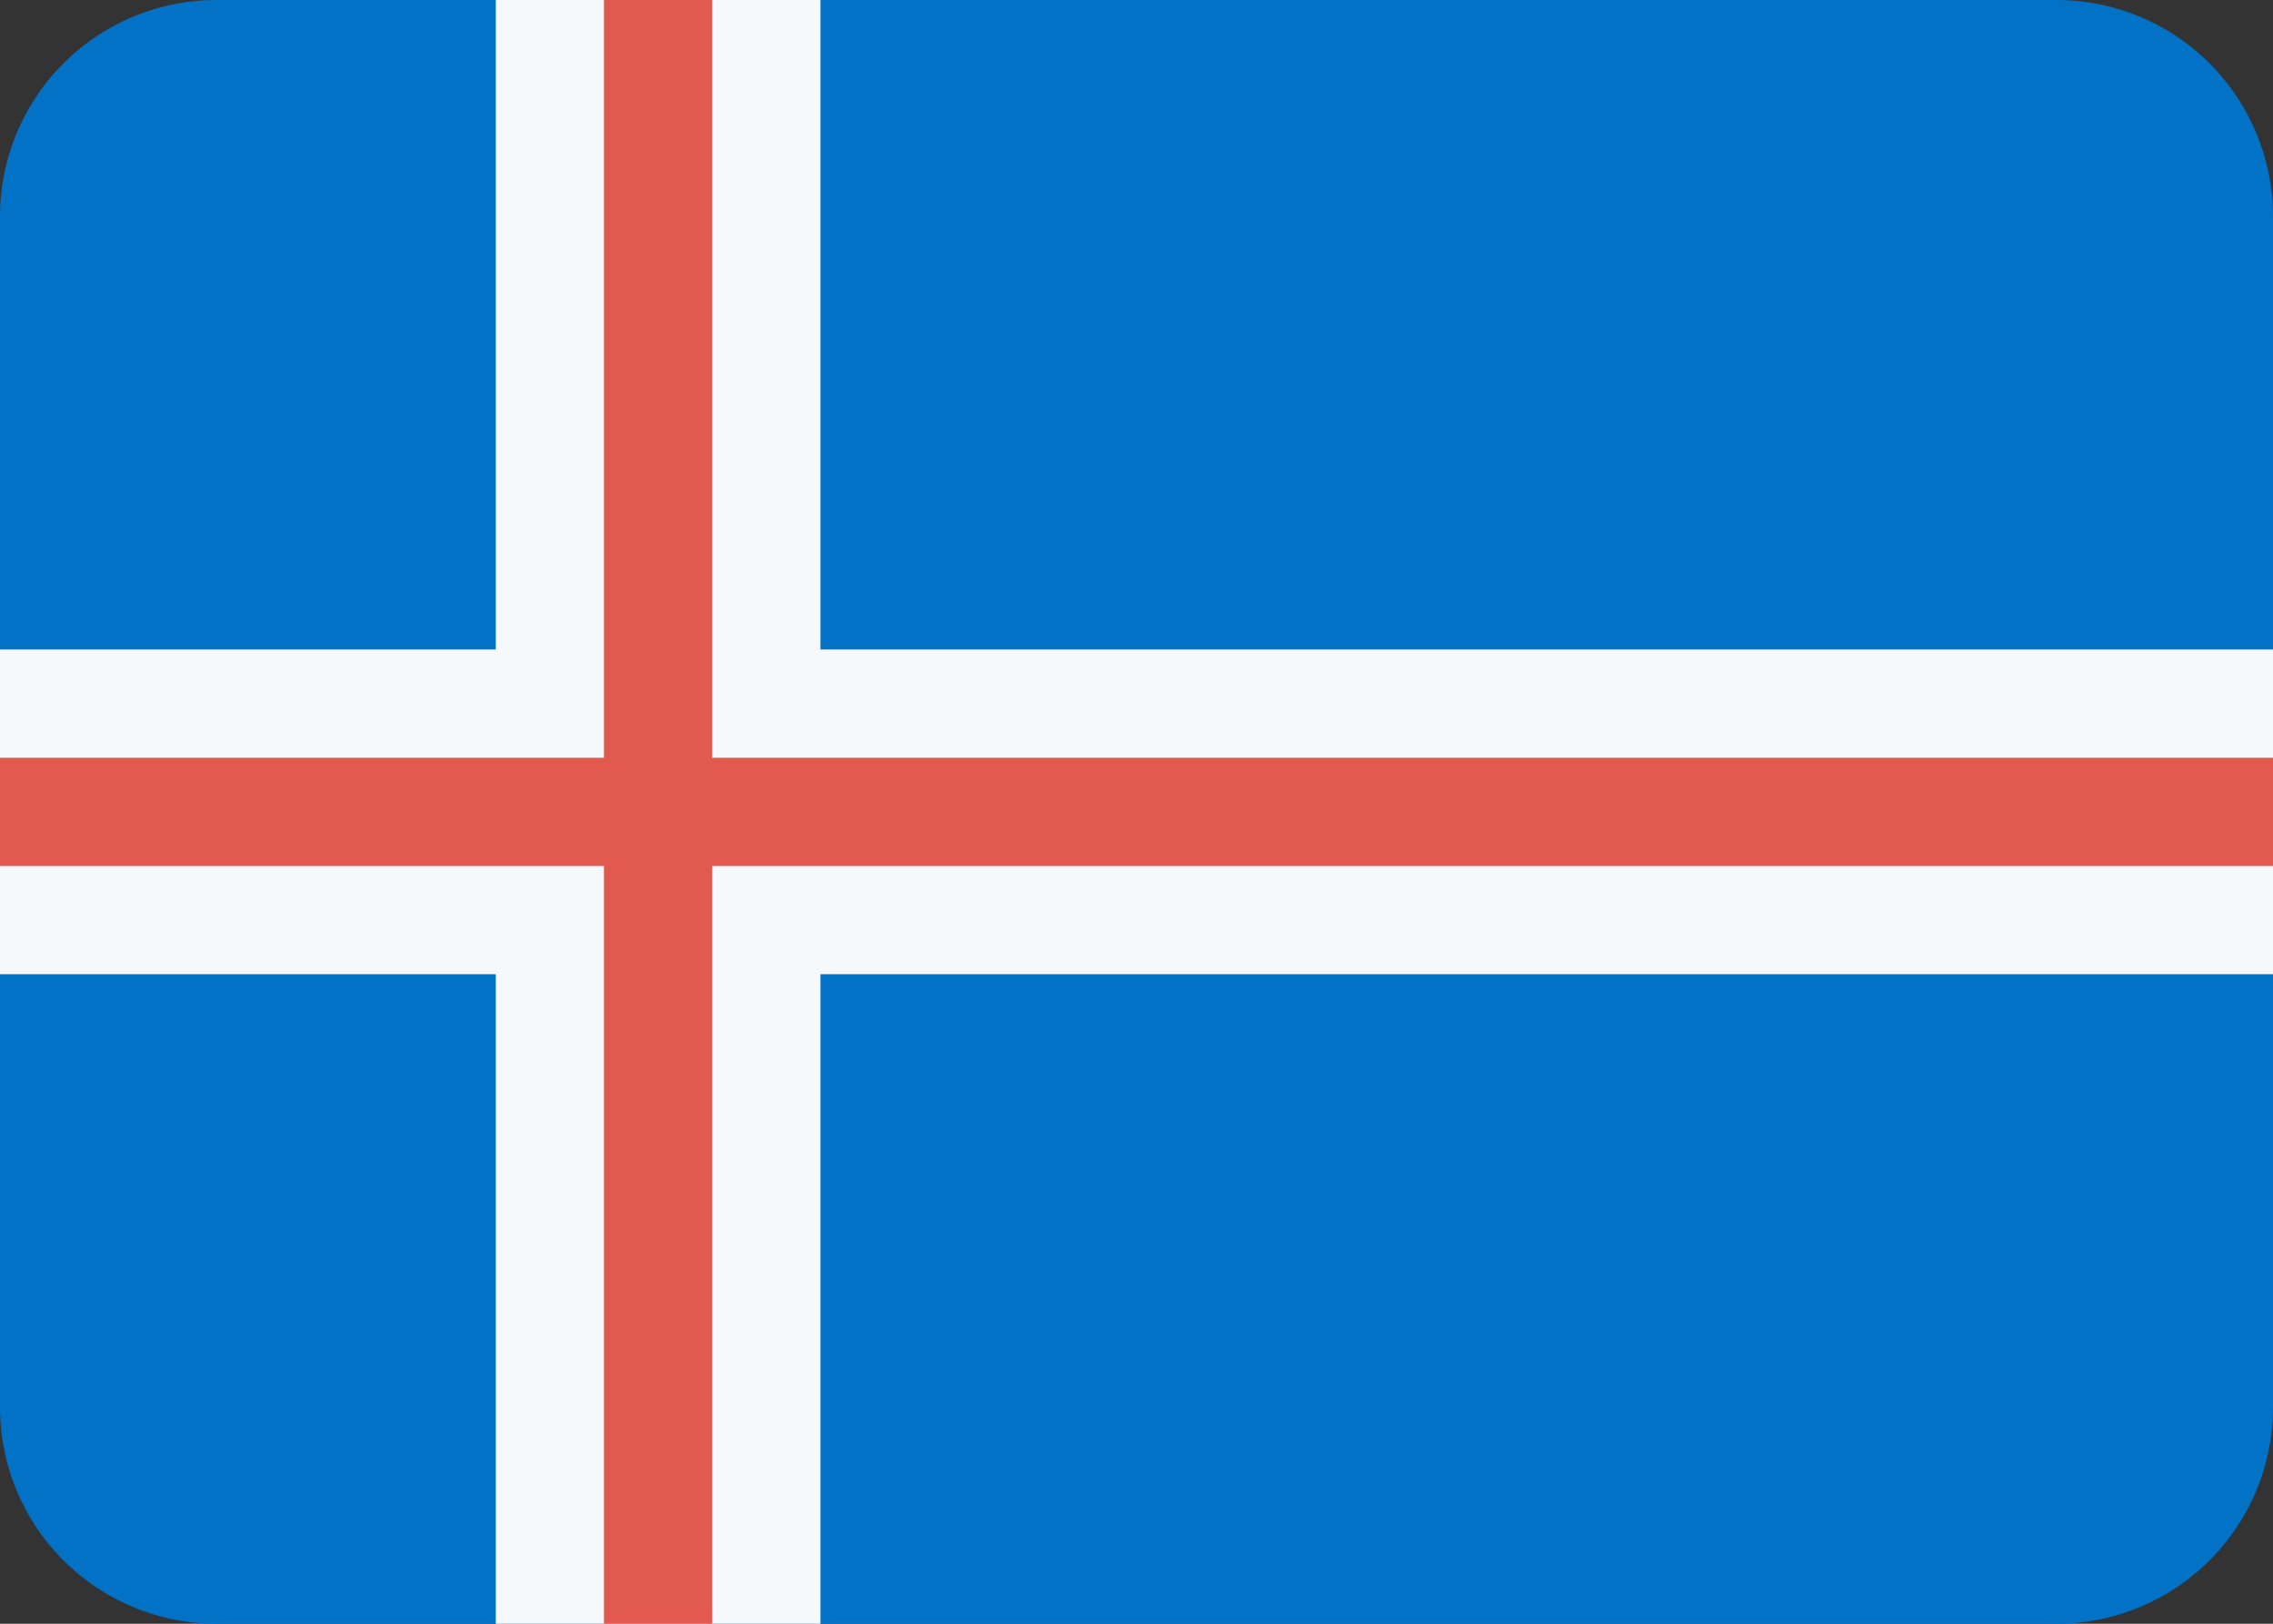 <svg width="21" height="15" fill="none" xmlns="http://www.w3.org/2000/svg"><rect width="100%" height="100%" fill="#333333" stroke="none"/><path d="M19 0H2a2 2 0 0 0-2 2v11a2 2 0 0 0 2 2h17a2 2 0 0 0 2-2V2a2 2 0 0 0-2-2z" fill="#0172C6"/><path d="M21 6H7.58V0h-3v6H0v3h4.58v6h3V9H21V6z" fill="#F6F9FC"/><path d="M21 7H6.58V0h-1v7H0v1h5.58v7h1V8H21V7z" fill="#E25950"/></svg>